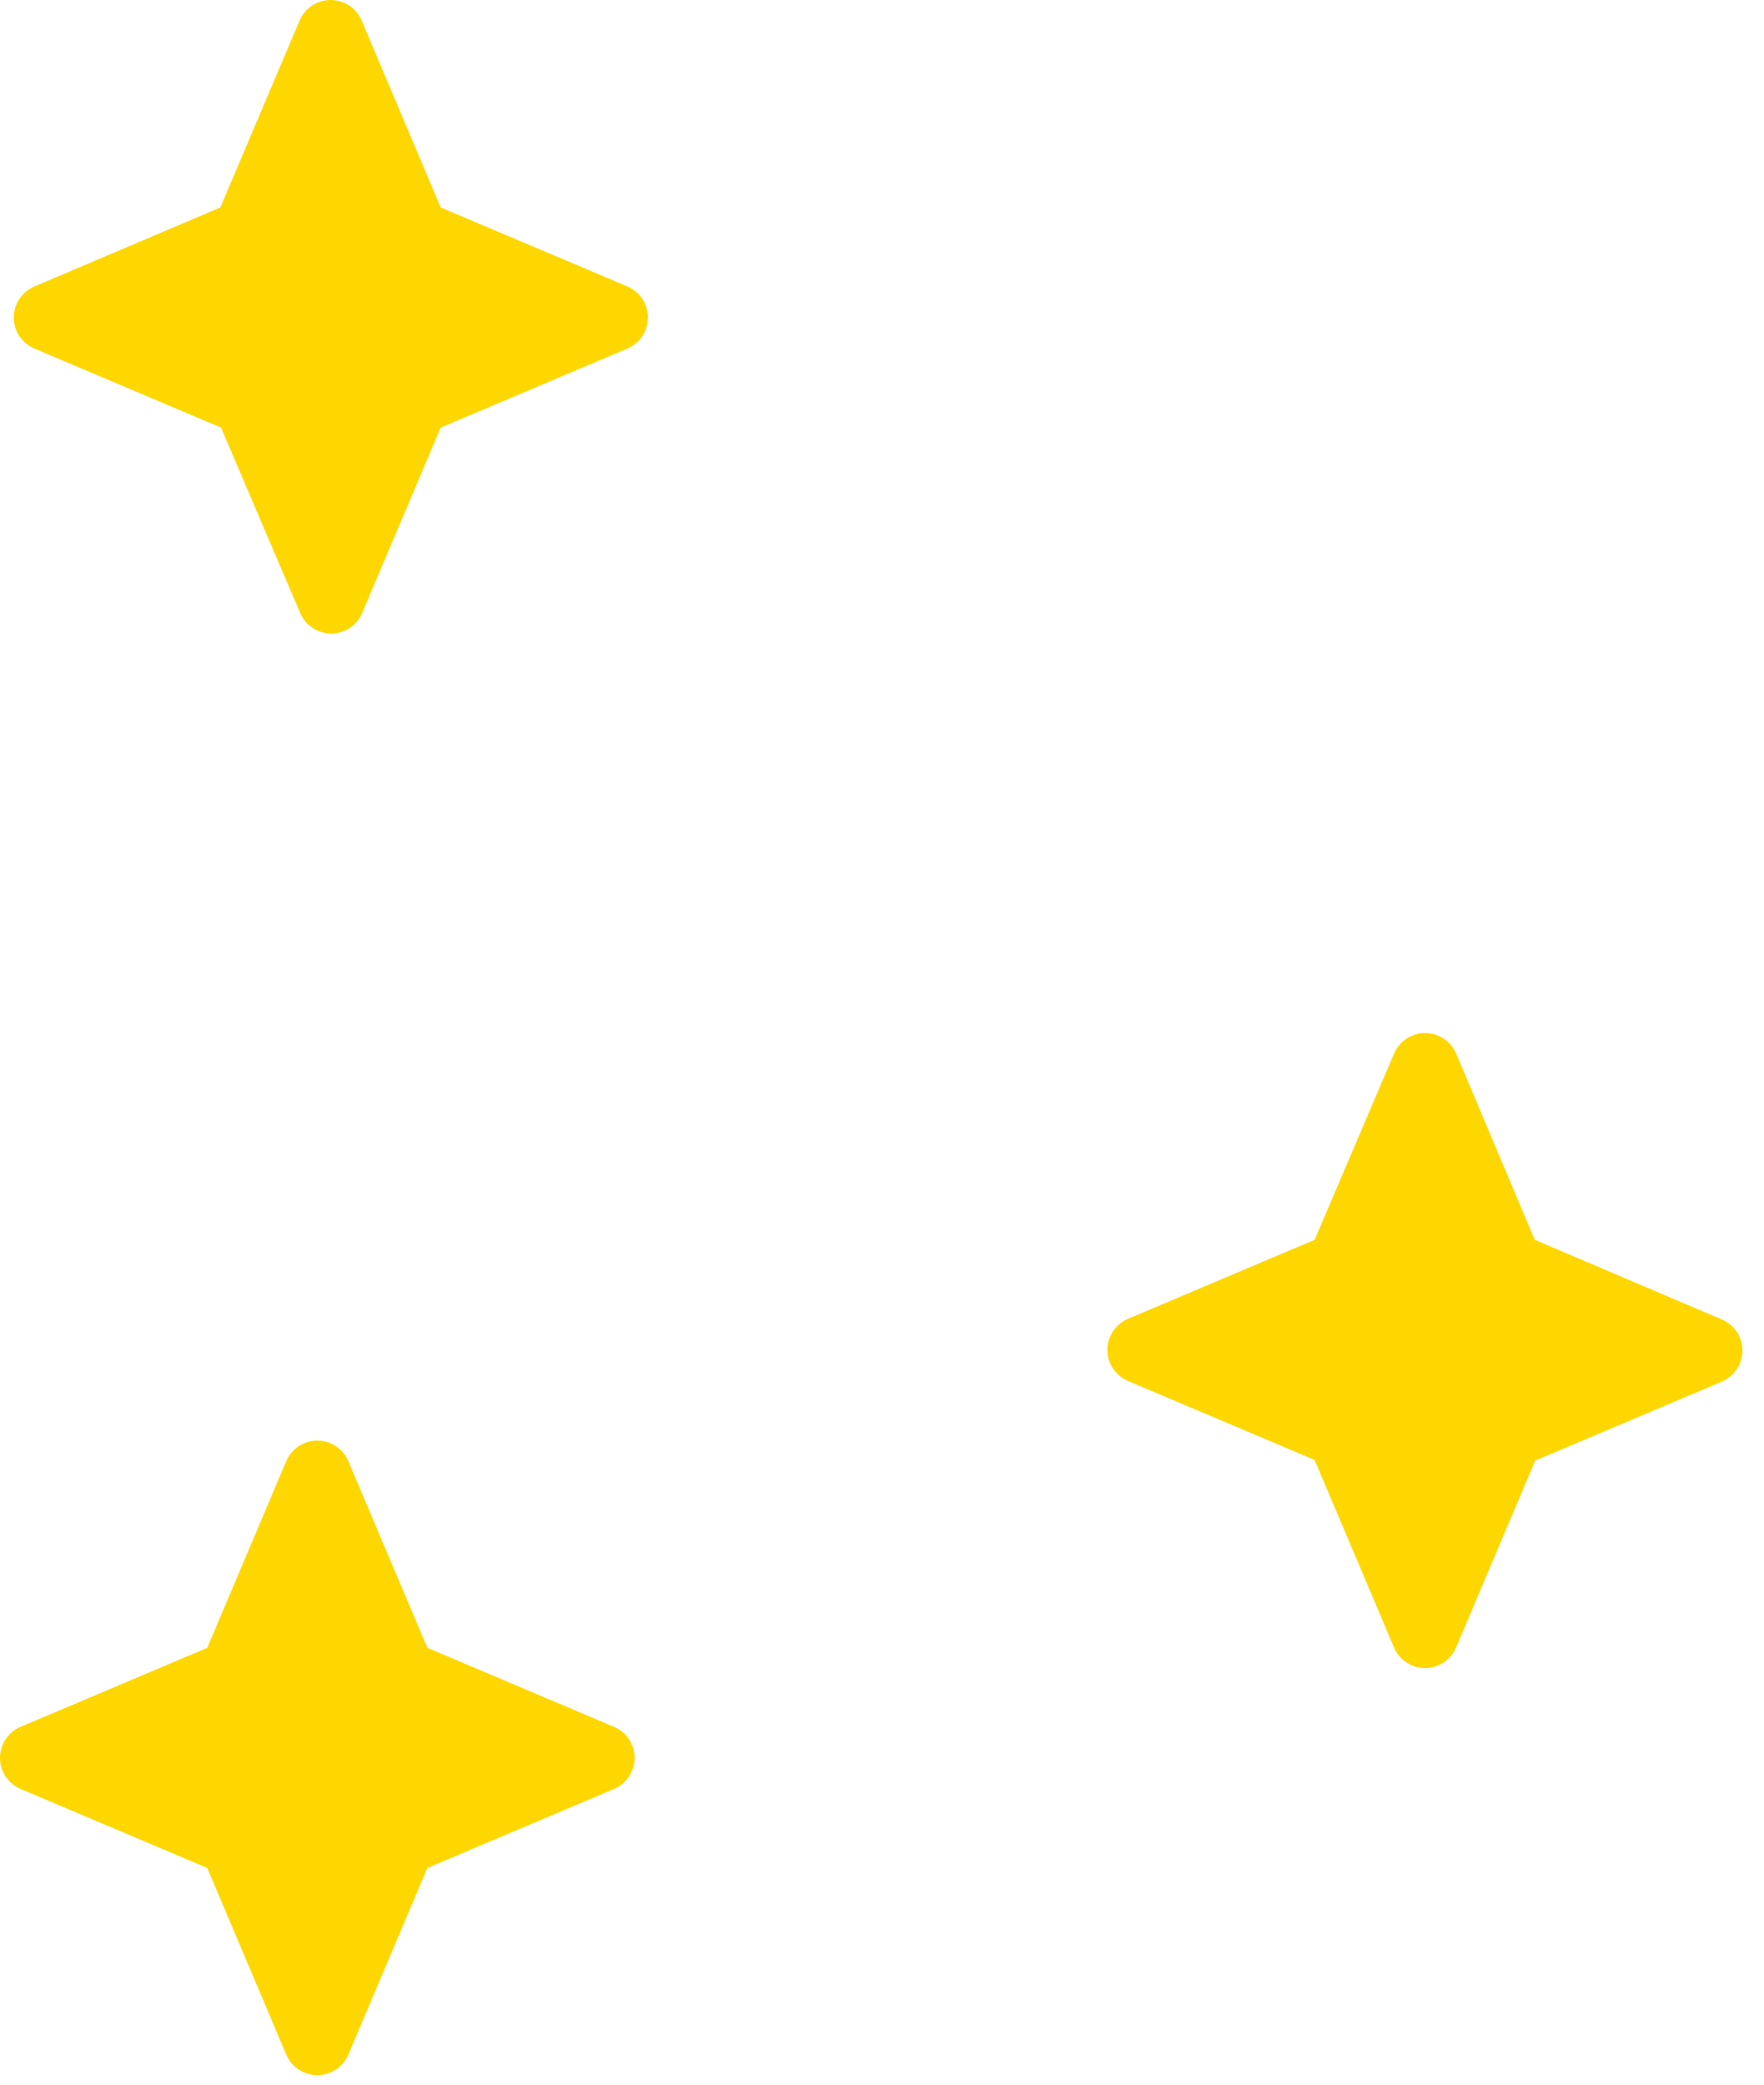 <svg width="55" height="65" viewBox="0 0 55 65" fill="none" xmlns="http://www.w3.org/2000/svg">
<path d="M45.403 51.36L47.866 45.541L53.685 43.078C53.875 42.998 54.038 42.863 54.152 42.691C54.266 42.519 54.327 42.316 54.327 42.11C54.327 41.903 54.266 41.701 54.152 41.529C54.038 41.356 53.875 41.221 53.685 41.141L47.852 38.657L45.403 32.852C45.322 32.662 45.187 32.499 45.015 32.385C44.843 32.271 44.641 32.21 44.434 32.21C44.227 32.21 44.025 32.271 43.853 32.385C43.681 32.499 43.546 32.662 43.465 32.852L40.988 38.657L35.169 41.12C34.979 41.201 34.817 41.336 34.703 41.508C34.588 41.68 34.527 41.882 34.527 42.089C34.527 42.296 34.588 42.498 34.703 42.67C34.817 42.842 34.979 42.977 35.169 43.058L40.988 45.521L43.452 51.34C43.528 51.535 43.661 51.703 43.833 51.822C44.006 51.942 44.21 52.007 44.42 52.009C44.63 52.011 44.836 51.951 45.011 51.835C45.186 51.719 45.322 51.554 45.403 51.36Z" fill="#FFD700"/>
<path d="M11.277 19.15L13.74 13.332L19.559 10.868C19.75 10.788 19.912 10.653 20.026 10.481C20.14 10.309 20.201 10.106 20.201 9.9C20.201 9.693 20.14 9.491 20.026 9.319C19.912 9.146 19.75 9.012 19.559 8.931L13.74 6.468L11.277 0.642C11.197 0.452 11.062 0.289 10.89 0.175C10.717 0.061 10.515 0 10.309 0C10.102 0 9.9 0.061 9.728 0.175C9.555 0.289 9.42 0.452 9.34 0.642L6.87 6.468L1.072 8.931C0.881 9.012 0.719 9.146 0.605 9.319C0.491 9.491 0.43 9.693 0.43 9.9C0.43 10.106 0.491 10.309 0.605 10.481C0.719 10.653 0.881 10.788 1.072 10.868L6.891 13.332L9.375 19.15C9.46 19.331 9.594 19.483 9.763 19.59C9.931 19.697 10.126 19.754 10.326 19.754C10.525 19.754 10.721 19.697 10.889 19.59C11.058 19.483 11.192 19.331 11.277 19.15Z" fill="#FFD700"/>
<path d="M10.861 64.061L13.325 58.242L19.143 55.779C19.334 55.698 19.496 55.564 19.61 55.391C19.725 55.219 19.786 55.017 19.786 54.81C19.786 54.604 19.725 54.401 19.61 54.229C19.496 54.057 19.334 53.922 19.143 53.842L13.325 51.379L10.861 45.56C10.781 45.369 10.646 45.207 10.474 45.093C10.302 44.978 10.1 44.917 9.893 44.917C9.686 44.917 9.484 44.978 9.312 45.093C9.139 45.207 9.005 45.369 8.924 45.56L6.461 51.379L0.642 53.842C0.452 53.922 0.289 54.057 0.175 54.229C0.061 54.401 0 54.604 0 54.81C0 55.017 0.061 55.219 0.175 55.391C0.289 55.564 0.452 55.698 0.642 55.779L6.461 58.242L8.924 64.061C9.005 64.251 9.139 64.414 9.312 64.528C9.484 64.642 9.686 64.703 9.893 64.703C10.1 64.703 10.302 64.642 10.474 64.528C10.646 64.414 10.781 64.251 10.861 64.061Z" fill="#FFD700"/>
</svg>
